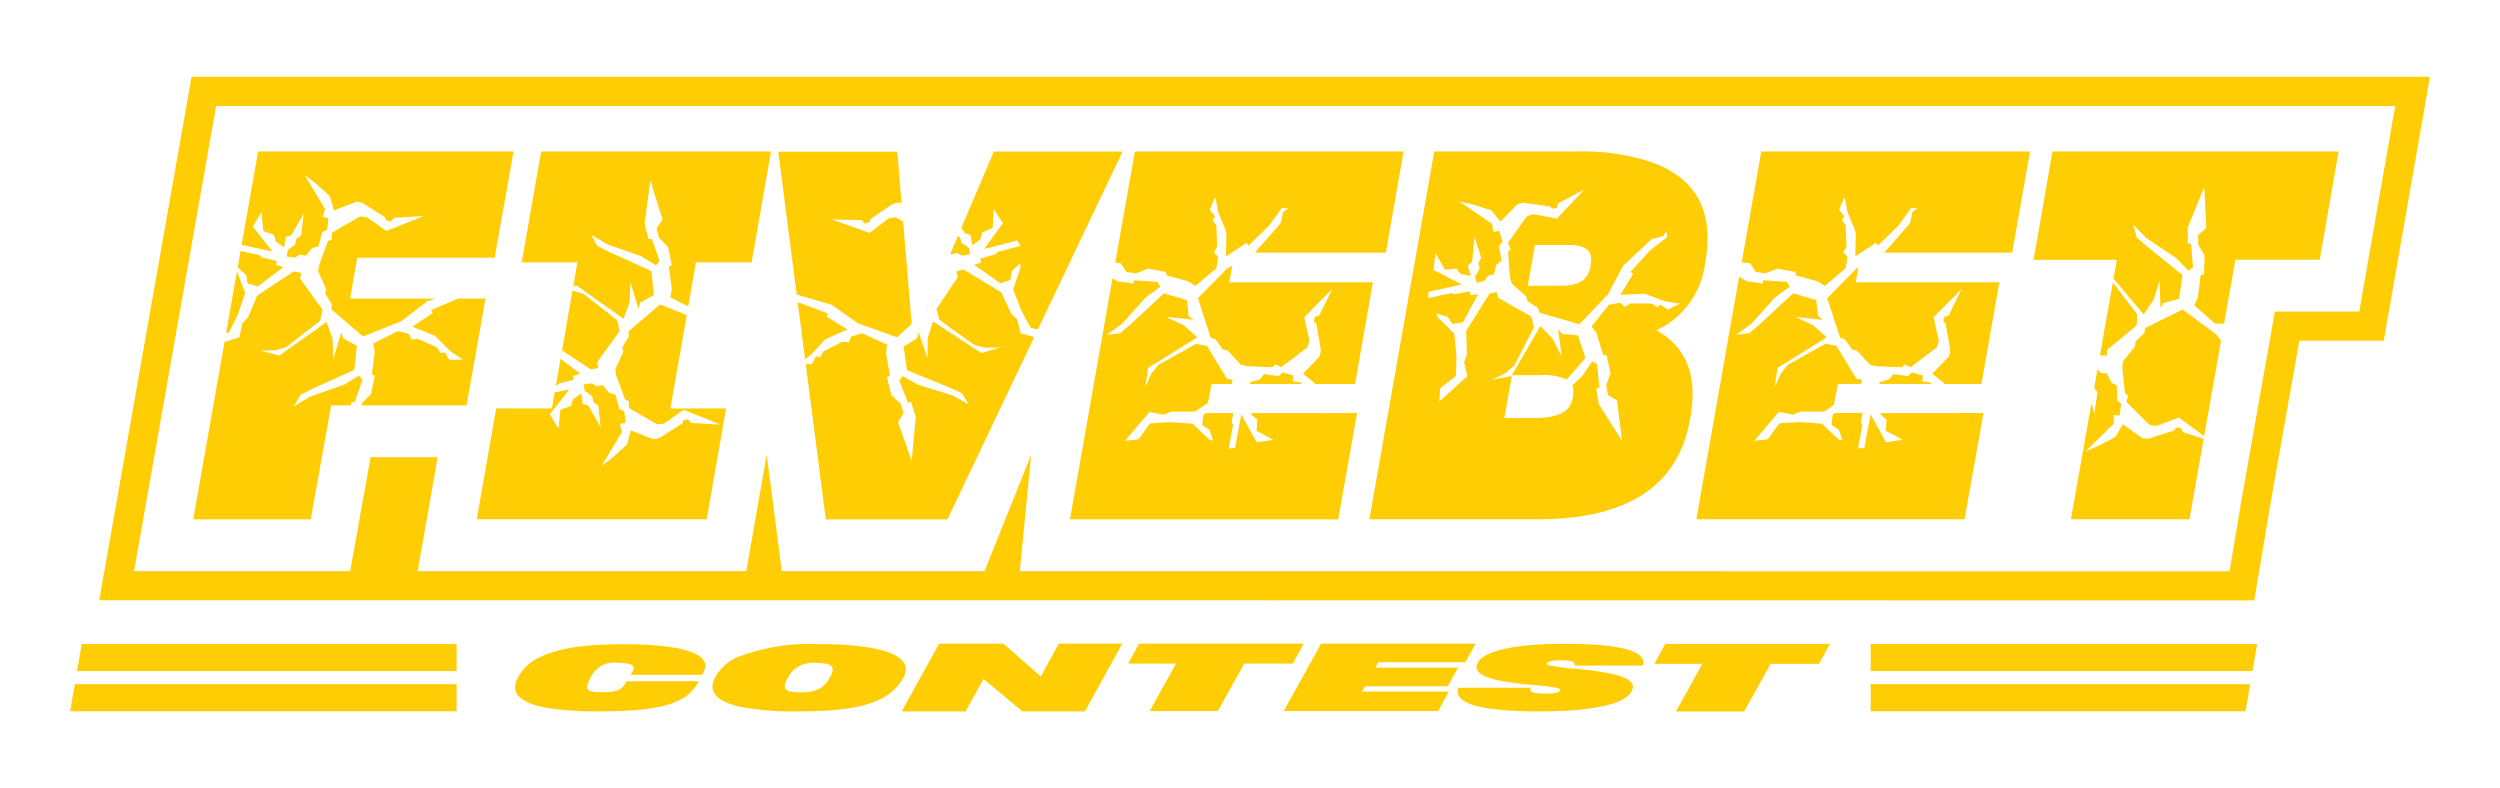 <svg xmlns="http://www.w3.org/2000/svg" xmlns:xlink="http://www.w3.org/1999/xlink" width="187.833" height="59.227" viewBox="0 0 187.833 59.227"><defs><clipPath id="a"><path d="M0-216.19H187.833v59.227H0Z" transform="translate(0 216.19)"/></clipPath></defs><g transform="translate(-2055 363)"><g transform="translate(2055 -363)"><g transform="translate(7.455 5.772)"><path d="M-450.012-46.737h-6.341l-2.515,14.2-.889,5.316-90.893-.01.851-8.737-3.5,8.737h-15.237l-1.131-8.758-1.534,8.758h-24.69l1.5-8.56h-5.036l-1.535,8.56H-617.2l6.164-34.944h163.725Zm2.7-17.635H-612.88l-.319,1.811-6.164,34.944-.454,2.572h57.847l102.213.011h1.856l.306-1.83.887-5.307,2.192-12.375h6.346l.317-1.815,2.7-15.444.448-2.569Z" transform="translate(619.817 64.372)" fill="#ffcd03"/></g><g transform="translate(16.986 20.388)"><path d="M-.566-12.148l.335-.65.357-.756.529-1.553L.037-16.732-.78-12.1Z" transform="translate(0.78 16.732)" fill="#ffcd03"/></g><g transform="translate(17.855 18.855)"><path d="M-4.794-1.276l-.184-.179-1.406-.3L-6.6-.515l.634.569.113.635L-5.1.908-3.175-.538l-.546-.173L-3.658-1Z" transform="translate(6.603 1.757)" fill="#ffcd03"/></g><g transform="translate(18.154 11.38)"><path d="M-3.282,0-4.52,7.02l2.326.5L-3.679,5.646l.649-1.082.139,1.418.8.283.142.5.627.441.113-.781L-.792,6.3.143,4.664-.041,6.291l-.366.282L-.5,7l-.56.407-.076.484.622.079.381-.224.425.092.488-.59.47-.121.287-1.076.37-.171.1-.866L1.588,4.92l.158-.6L.213,1.762l.811.619,1.093.985.3,1.064,1.7-.662.451.1,1.709,1.09.04.2.366.107.254-.278,2.223-.133-2.8,1.12L4.889,4.936,4.374,4.88,2.246,6.117l0,.5-.273.108-.666,1.8-.076.484.6,1.325-.074.345.494.8-.027.383L4.6,13.9l2.888-1.156,1.928-1.474.647-.216H3.628l.537-3.071H14.491L15.911,0Z" transform="translate(4.52)" fill="#ffcd03"/></g><g transform="translate(27.149 22.435)"><path d="M-19.163-.041l-1.988.849.119.22-1.528,1.032,1.689.669L-19.705,3.9l.949.621-1.033.027-.322-.569-.321.07-.244-.413-1.465-.676-.485.062-.185-.429-.844-.21-1.841.937.113.636L-25.6,5.627l.222.131-.291,1.353-.676.688-.042.168h7.9l1.42-8.023H-19.1Z" transform="translate(26.393 0.056)" fill="#ffcd03"/></g><g transform="translate(14.517 20.384)"><path d="M-31.52-25.955l.239.052.584-1.68-.261-.334-1.15.7-2.553.894-1.182.718.492-.866.933-.466,3.11-1.413.192-1.792-1.041-.585-.126-.444-.594,1.983-.069-1.487-.45-1.264-3.541,2.515-1.422-.362,1.146-.031.8-.244,2.538-1.981.177-.823L-35.388-35.2l.092-.425-.557-.12-2.753,1.823-.685,1.63-.427.435-.229,1.062-1.114.353-2.351,13.33h8.829l1.535-8.56h1.456Z" transform="translate(43.413 35.749)" fill="#ffcd03"/></g><g transform="translate(35.822 22.868)"><path d="M-41.806-2.131l-2.009-.8L-46.181-.9l.027.383-.494.8.074.345-.6,1.325.076.483.666,1.8.273.108,0,.5,2.127,1.236.516-.056,1.471-1.039,2.8,1.12-2.223-.132-.254-.278-.366.106-.04.2L-43.848,7.1l-.451.1L-46,6.534-46.3,7.6l-1.093.986L-48.2,9.2l1.533-2.552-.158-.6.425-.092-.1-.866-.37-.17-.287-1.077-.47-.121-.488-.589-.424.091L-48.925,3l-.622.078.076.484.56.407.091.424.366.282.184,1.627L-49.2,4.67l-.418-.133-.113-.781-.627.441-.142.5-.8.283L-51.442,6.4l-.65-1.082,1.485-1.875-1.122.241-.21,1.2h-4.184l-1.459,8.329h17.274l1.459-8.329h-4.184Z" transform="translate(57.581 2.935)" fill="#ffcd03"/></g><g transform="translate(39.2 11.38)"><path d="M-10.257-26.831l.239-.061,3.541,2.515.45-1.264.068-1.487.594,1.983.126-.444,1.041-.585-.192-1.792L-7.5-29.378l-.933-.466-.492-.866,1.182.717,2.553.895,1.15.7.262-.334-.584-1.68-.239.052-.3-1.156.437-3.26.912,2.942L-4-31.188l.181.711.676.687.291,1.354-.222.131.222,1.674-.113.636,1.346.686.58-3.316H3.146L4.6-36.955H-12.669l-1.459,8.33h4.184Z" transform="translate(14.128 36.955)" fill="#ffcd03"/></g><g transform="translate(42.227 21.835)"><path d="M-10.989-5.9l-2.538-1.981-.8-.244h-.02l-.786,4.494,2.167,1.435.557-.12-.091-.425,1.691-2.336Z" transform="translate(15.136 8.123)" fill="#ffcd03"/></g><g transform="translate(41.76 26.959)"><path d="M-.945,0-1.3,2.039l.037-.008.184-.179L.055,1.581l-.063-.292.546-.173Z" transform="translate(1.301)" fill="#ffcd03"/></g><g clip-path="url(#a)"><g transform="translate(102.886 11.38)"><path d="M-59.382-31.5l-.529-.384-.263.2-.394-.275-1.614-.007-.416.258-.347-.313-.855.16-1.284,1.617.367.531.494,1.615.256.027.3,1.353-.329.906.131.722.673.408.394,3.055-1.752-2.784-.2-1.178.239-.053-.167-1.77-.377-.2-.756,1.112-.731.7a1.76,1.76,0,0,1,.035.913c-.192,1.036-.96,1.535-3.071,1.535h-2.073l.576-3.224h2.073a4.4,4.4,0,0,1,2.047.321l1.4-1.611-.571-1.71-1.189-.1-.3-.351.285,2.05-.681-1.324-.934-.962L-71.126-26.5l-1.444.262,1.029-.5.629-.555,1.484-2.856-.181-.822L-72.117-32.4l-.094-.424-.557.122-1.747,2.8.055,1.767-.207.574.233,1.061-2.11,1.91.081-1.019,1.166-.9.034-.73.011-.836-.164-1.632-1.243-1.228-.091-.286.836.261.367.531.781-.116,1.147-2.115-.568.069-.064-.291-1.146.224-.241-.086-1.724.379.007-.474,2.519-.554-2.13-1.089.141-1.254.716,1.232.845-.075.338.4.754.14-.222-.758.325-.294.172-1.873.509,1.556-.216.409.093.424-.34.6.132.472.6-.187.254-.362.424-.093.2-.739.378-.305-.186-1.1.266-.309-.266-.831-.424.093-.108-.616-2.455-1.684.995.226,1.4.442.714.844,1.27-1.308.45-.1,2.008.281.121.168.377-.055.115-.359,1.967-1.044L-67.7-38.344l-1.769-.334-.492.164-1.421,2.009.211.454-.2.211.143,1.914.131.472,1.1.954.076.345.782.523.134.359,3,.87,2.146-2.252L-62.72-34.8l2.145-2,.843-.213.275-.394.046.462-1.307,1.01-1.456,1.6.2.15-.961,1.574,1.814-.093,1.545.578,1.122.17Zm-5.786-3.326c-.153,1.036-.767,1.535-2.3,1.535h-2.419l.538-3.071h2.457c1.459,0,1.919.461,1.727,1.536m8.6-.154c.729-4.03-.767-6.372-3.915-7.562a16.484,16.484,0,0,0-5.643-.845H-76.914l-4.875,27.638H-69.16c7.1,0,10.671-2.764,11.477-7.6.614-3.378-.422-5.412-2.533-6.6a6.411,6.411,0,0,0,3.647-5.029" transform="translate(81.789 43.385)" fill="#ffcd03"/></g><g transform="translate(80.391 20.912)"><path d="M-50.648-27.1l-.077-.105h-5.411l.036.164.409.325-.047.847,1.254.676-1.249.181-1.155-2.095-.474,2.536-.474.022.324-1.735-.094-.238.111-.683h-2.039l-.2.119-.091.784.542.35.287.827-.289-.081-1.267-1.2-1.636-.113-.836.038-.729.057-.858,1.193-1.016.114,1.842-2.17,1.067.2.567-.225h1.768l.986-.659.274-1.417H-57.6l.06-.319-.427-.08-1.5-2.463-.827-.155L-63.1-30.837l-.535.646-.471,1.044.216-1.451,3.688-2.294-.991-.9-1.345-.638,2.058.219-.361-.288-.137-1.186L-62.7-36.2l-2.505,2.322L-66-33.2l-.989.119,1.118-.813,1.812-2.009,1.087-.792-.207-.37-1.775-.111-.045.24-1.184-.166-.385-.225L-69.76-19.222h20.153l1.42-7.984h-2.489Z" transform="translate(69.76 37.328)" fill="#ffcd03"/></g><g transform="translate(93.909 27.983)"><path d="M-6.5,0l-.3.275-1.1-.151L-8.2.511l-.732.222-.024.129h3.911L-5.126.755-5.744.667l.08-.427Z" transform="translate(8.957)" fill="#ffcd03"/></g><g transform="translate(83.793 11.38)"><path d="M-3.9,0-5.377,8.352l.4.039.429.66.725.108.9-.357,1.361.254.035.255L.1,9.754l.542.35L2.22,8.769l.133-.859-.324-.337.245-.424L2.217,5.537,1.93,5.152l.188-.269-.4-.517.425-.942.206,1.116.626,1.526L2.939,7.881l1.542-1.01.157.2L6.19,5.561l.968-1.338.464.031-.385.287L7.05,5.39,5.119,7.6l0,0h9.83L16.287,0Z" transform="translate(5.377)" fill="#ffcd03"/></g><g transform="translate(90.002 19.958)"><path d="M-6.837,0l-.4.229L-9.417,2.445l.964,2.97.363.123.548.765.347.065.988,1.068.475.117,1.918.082.205-.21.461.2,1.962-1.484.148-.5-.39-1.758L.687,1.737l-.981,2-.355.127-.043.378.172.115.345,2-.085.454-1.267,1.31.866.687.029.083H2.391L3.734,1.249H-7.052Z" transform="translate(9.417)" fill="#ffcd03"/></g><g transform="translate(71.413 17.722)"><path d="M-.153-3.687.268-3.8l.39.208.619-.1-.1-.48L.606-4.554.5-4.975l-.146-.1L-.211-3.752Z" transform="translate(0.211 5.079)" fill="#ffcd03"/></g><g transform="translate(69.614 23.128)"><path d="M-.2-.228-.211-.315l-.066.157Z" transform="translate(0.277 0.315)" fill="#ffcd03"/></g><g transform="translate(72.234 11.38)"><path d="M-.693-16.31l.422.116.142.776.61-.465L.6-16.39l.788-.314.084-1.423.691,1.056L.756-15.139l2.5-.64.22.42-1.71.438-.177.186L.464-14.42l.074.289L0-13.936l1.977,1.371.749-.248.089-.639.629-.61.048.3-.557,1.656.588,1.531.386.742.359.637.522.1,6.366-13.363H1.482L-.955-16.728Z" transform="translate(0.955 22.464)" fill="#ffcd03"/></g><g transform="translate(58.471 11.38)"><path d="M-10.651-30.53l1.984,1.4,2.93,1.043,1.09-1.014-.642-7.7-.573-.3-.513.075-1.429,1.095-2.837-1.011,2.226.046.265.268.361-.121.032-.2,1.666-1.155.447-.115.244.084-.325-3.9h-8.944L-13.281-31.3Z" transform="translate(14.671 42.051)" fill="#ffcd03"/></g><g transform="translate(60.534 20.248)"><path d="M-42.809-12.692l-.27-1.052-.443-.419-.747-1.6-2.822-1.716-.552.141.108.421-1.6,2.4.209.815,2.612,1.882.811.213,1.146-.013-1.407.416L-49.4-13.583l-.4,1.28-.011,1.488-.67-1.959-.11.449-.26.16-.04.1-.006-.067-.71.437.26,1.783,3.162,1.292.951.429.525.846-1.209-.671L-50.5-8.815l-1.176-.652-.248.344.648,1.656.237-.061.349,1.144L-51-3.109l-1.025-2.9.418-.667-.208-.7-.7-.661-.344-1.342.217-.14-.286-1.665.088-.639-1.875-.865-.835.242-.169.436-.488-.043-1.438.732-.228.423-.323-.057-.3.581-.461.005,1.507,11.665h9.136l6.527-13.7Z" transform="translate(58.963 17.481)" fill="#ffcd03"/></g><g transform="translate(59.938 22.739)"><path d="M-.67-.129-.923-.177l.548,4.246.4-.283L1.144,2.574,2.805,1.84,1.239.868,1.35.643Z" transform="translate(0.923 0.177)" fill="#ffcd03"/></g><g transform="translate(127.454 20.795)"><path d="M-51.233-27.412l-.077-.105h-5.411l.035.164.409.325-.047.847,1.255.676-1.249.181-1.156-2.095-.474,2.536-.474.022L-58.1-26.6l-.094-.238.111-.683h-2.039l-.2.119-.091.784.543.35.287.827-.289-.081-1.267-1.2-1.636-.113-.835.038-.729.057-.858,1.193-1.016.114,1.842-2.17,1.068.2.567-.225h1.768l.732-.489.306-1.586h1.752l.06-.319-.427-.08-1.5-2.463-.827-.155-2.808,1.575-.535.646-.471,1.044.216-1.451,3.688-2.294-.991-.9-1.345-.638,2.058.219-.36-.288L-61.561-36l-1.727-.516-2.505,2.322-.79.681-.989.119,1.118-.813,1.812-2.009,1.087-.792-.207-.37-1.775-.111-.045.24-1.185-.166-.585-.343-3.214,18.223h20.152l1.421-7.984H-51.26Z" transform="translate(70.565 37.756)" fill="#ffcd03"/></g><g transform="translate(141.193 27.983)"><path d="M-6.5,0l-.3.275-1.1-.151L-8.2.511l-.732.222-.024.129h3.911L-5.124.755-5.743.667l.08-.427Z" transform="translate(8.956)" fill="#ffcd03"/></g><g transform="translate(130.86 11.38)"><path d="M-3.894,0l-1.47,8.332.621.06.429.66.725.108.9-.357,1.361.254.035.255,1.63.443.543.35L2.451,8.769l.133-.859L2.26,7.573l.245-.424L2.447,5.537,2.16,5.152l.188-.269-.4-.517.425-.942.206,1.116.626,1.526L3.17,7.881l.42-.275V7.6H3.6l1.114-.729.157.2L6.42,5.561l.968-1.338.464.031-.385.287-.186.849L5.349,7.6l0,0h9.609L16.3,0Z" transform="translate(5.364)" fill="#ffcd03"/></g><g transform="translate(137.287 20.099)"><path d="M-6.189,0l-.153.088L-8.524,2.3l.964,2.97L-7.2,5.4l.548.766.347.065L-5.314,7.3l.476.117,1.918.082.2-.21.46.2L-.292,6l.148-.5-.39-1.758L1.58,1.6l-.982,2-.355.127L.2,4.1l.172.115.345,2-.084.454L-.634,7.977l.866.687.029.083h2.8L4.407,1.108H-6.38Z" transform="translate(8.524)" fill="#ffcd03"/></g><g transform="translate(159.456 23.255)"><path d="M-5.437-22.992l.513.075,1.684-.637,1.9,1.4,1.271-7.176-.386-.493L-2.96-31.668l-2.8,1.379-.069.378-.679.651-.015.353-.916,1.131-.047.487.193,1.91.238.173-.129.484Z" transform="translate(7.488 31.668)" fill="#ffcd03"/></g><g transform="translate(157.775 21.223)"><path d="M0-14.5l.523.022.018-.434,2.222-1.838.035-.841L.969-19.975Z" transform="translate(0 19.975)" fill="#ffcd03"/></g><g transform="translate(152.795 11.38)"><path d="M-3.75,0-5.165,8.108l.047.03h6.2L.835,9.555,3.1,12.244l.752-1.11.439-1.422L4.37,11.78l.234-.4,1.154-.306.264-1.783L3.365,7.146l-.788-.685L2.318,5.5l.965.991L5.531,8l.939.963L6.806,8.7,6.662,6.928l-.244-.01-.005-1.2,1.24-3.047L7.8,5.752,7.2,6.271,7.2,7l.482.835L7.627,9.224l-.247.071-.205,1.677-.268.587,1.547,1.368.69.007.849-4.8h6.334L17.746,0Z" transform="translate(5.165)" fill="#ffcd03"/></g><g transform="translate(155.592 27.756)"><path d="M-22.316-12.489l-.176-.333-.381.011-.089.187L-24.89-12l-.461-.019-1.478-1.066-.556.956-1.305.68-.94.4,2.124-2.087v-.625l.434.018.117-.865-.315-.258-.009-1.115-.425-.235-.325-.693-.434-.018-.276-.274-.246,1.388.245.316-.23,1.621-.217-.8-1.548,8.734h8.906l1.071-6.046Z" transform="translate(30.736 17.201)" fill="#ffcd03"/></g><g transform="translate(5.789 48.385)"><path d="M-.925,0l-.349,2.034H27.242V0Z" transform="translate(1.275)" fill="#ffcd03"/></g><g transform="translate(5.271 51.406)"><path d="M-.925,0l-.349,2.034H27.761V0Z" transform="translate(1.275)" fill="#ffcd03"/></g><g transform="translate(140.55 51.406)"><path d="M-74.649-5.391l.349-2.034h-28.517v2.034Z" transform="translate(102.817 7.425)" fill="#ffcd03"/></g><g transform="translate(140.55 48.385)"><path d="M-76.023-5.391l.349-2.034h-29.035v2.034Z" transform="translate(104.709 7.425)" fill="#ffcd03"/></g><g transform="translate(38.702 48.4)"><path d="M-32.778-11.109c-1.215.619-3.071.854-6.009.854a22.809,22.809,0,0,1-4.175-.3c-2.011-.418-2.562-1.191-1.944-2.288l.022-.04a3.428,3.428,0,0,1,1.524-1.406c1.392-.713,3.468-1.009,6.341-1.009,4.551,0,6.8.754,6.009,2.14l-.088.155h-5.368l.133-.229c.287-.5-.133-.666-1.083-.666a1.9,1.9,0,0,0-2.054,1.11,2.176,2.176,0,0,0-.265.659c-.022.323.287.437,1.127.437,1.1,0,1.48-.182,1.768-.706l.066-.114,5.435-.007-.088.148a3.155,3.155,0,0,1-1.348,1.265" transform="translate(45.147 15.301)" fill="#ffcd03"/></g><g transform="translate(53.533 48.4)"><path d="M-19.879-9.378a1.859,1.859,0,0,0,1.281-.976c.53-.881.221-1.15-.994-1.15a2.1,2.1,0,0,0-2.121,1.09c-.464.848-.265,1.117.928,1.117a4.484,4.484,0,0,0,.906-.081m-5.258,1.2c-2.032-.424-2.629-1.211-2.01-2.307l.022-.034a3.465,3.465,0,0,1,1.591-1.413,15.3,15.3,0,0,1,6.34-.982,21.01,21.01,0,0,1,3.711.275c2.1.37,3.093,1.117,2.408,2.308l-.022.034a3.82,3.82,0,0,1-1.392,1.359c-1.215.72-3.181,1.07-6.407,1.07a22.266,22.266,0,0,1-4.242-.31" transform="translate(27.38 12.917)" fill="#ffcd03"/></g><g transform="translate(67.751 48.362)"><path d="M-12.7-13.479H-17.5l2.806-5.086h4.838L-7.049-16.1-5.7-18.565H-.93l-2.805,5.086H-8.441l-2.916-2.437Z" transform="translate(17.499 18.565)" fill="#ffcd03"/></g><g transform="translate(84.762 48.362)"><path d="M-17.857-13.424h-5.125L-20.994-17h-3.6l.817-1.491h12.371L-12.223-17h-3.645Z" transform="translate(24.595 18.489)" fill="#ffcd03"/></g><g transform="translate(96.449 48.362)"><path d="M0-13.424l2.806-5.065h11.62L13.653-17.1H7.114l-.221.408H13.1l-.773,1.4H6.12l-.243.4h6.539L11.6-13.424Z" transform="translate(0 18.489)" fill="#ffcd03"/></g><g transform="translate(109.522 48.38)"><path d="M-6.219-12.857c-1.9-.29-2.541-.828-2.3-1.561H-3.06l-.022.046c-.11.216.088.4,1.061.4.685,0,1.06-.081,1.149-.236.155-.182-.685-.316-2.431-.457a17.656,17.656,0,0,1-2.1-.289c-1.3-.262-2.054-.679-1.635-1.386.508-.828,2.629-1.373,6.539-1.373,4.154,0,6.186.538,5.855,1.635H.211c.11-.269-.221-.4-1.017-.4-.618,0-.972.088-1.038.2a.1.1,0,0,0,.066.155,12.376,12.376,0,0,0,2.231.289A23.23,23.23,0,0,1,2.8-15.5c1.369.269,2.1.686,1.678,1.392-.53.929-2.916,1.467-6.826,1.467a27.235,27.235,0,0,1-3.866-.215" transform="translate(8.565 17.708)" fill="#ffcd03"/></g><g transform="translate(124.308 48.379)"><path d="M-17.858-13.452h-5.125L-21-17.034h-3.6l.817-1.494h12.372l-.817,1.494H-15.87Z" transform="translate(24.596 18.528)" fill="#ffcd03"/></g></g></g></g></svg>